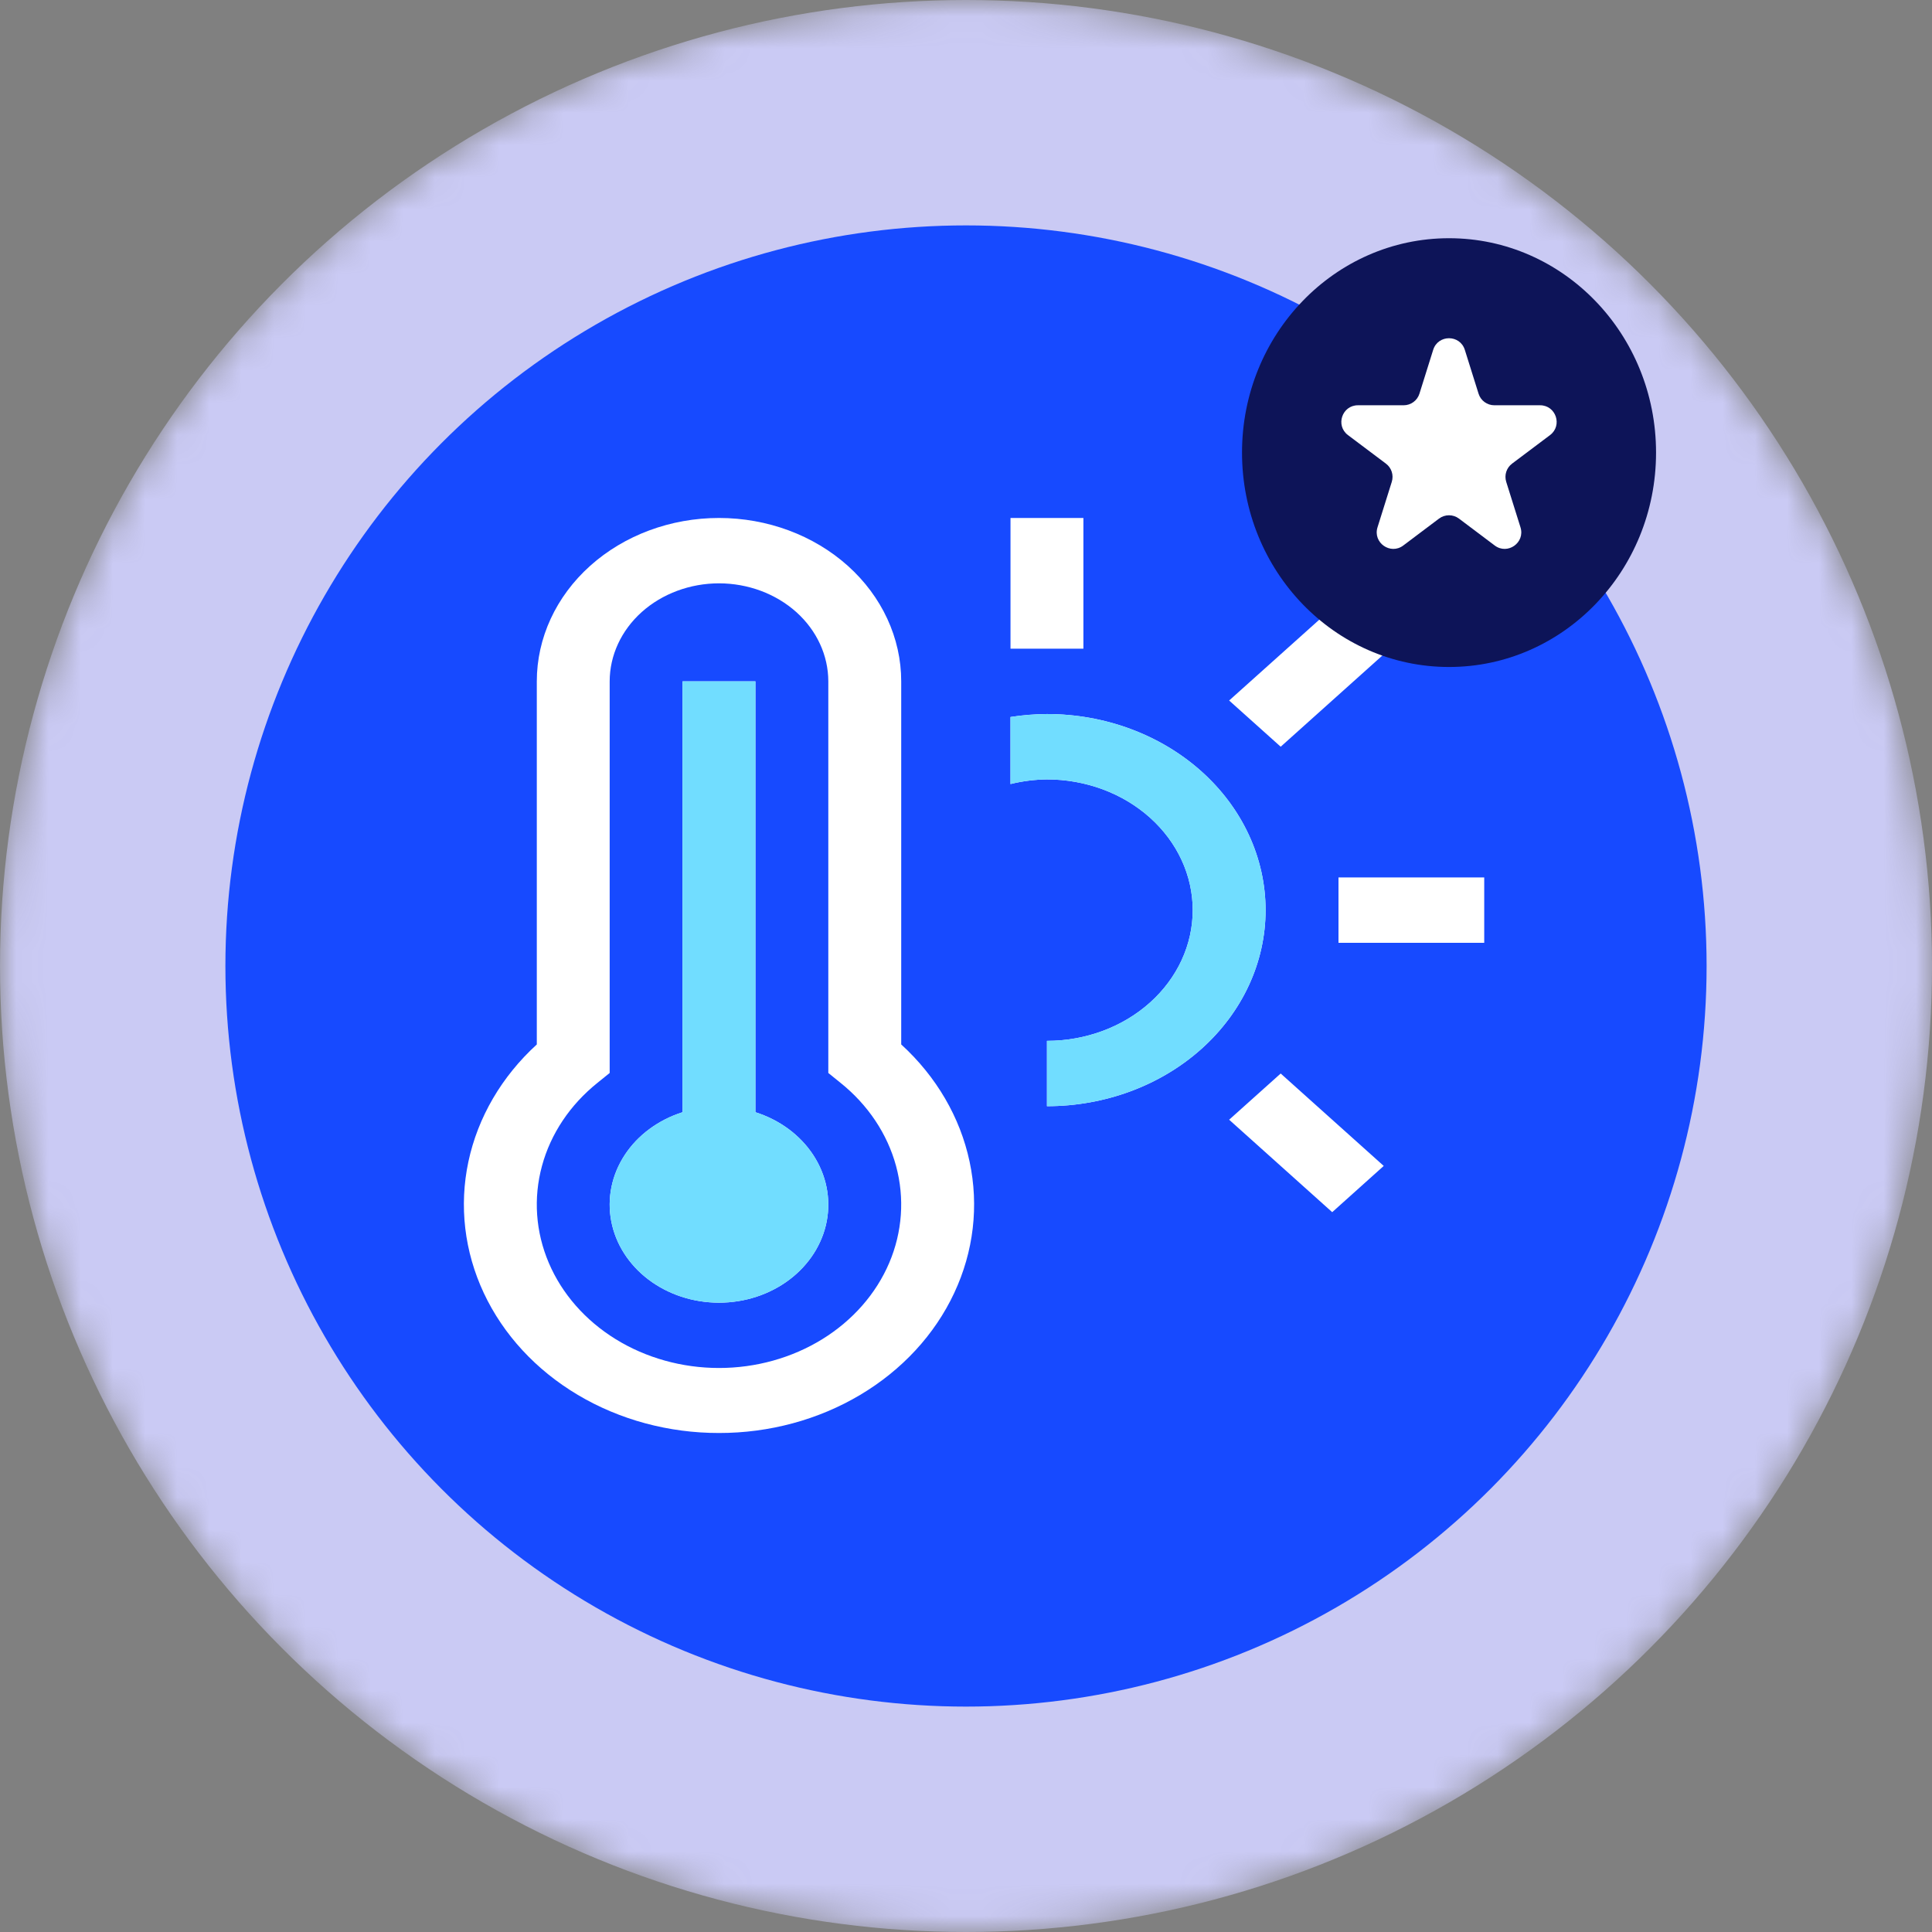 <svg width="60" height="60" viewBox="0 0 60 60" fill="none" xmlns="http://www.w3.org/2000/svg">
<rect x="0" y="0" width="60" height="60" fill="#808080" stroke="none"/>
<mask id="mask0_786_383" style="mask-type:alpha" maskUnits="userSpaceOnUse" x="0" y="0" width="60" height="60">
<circle cx="30" cy="30" r="30" fill="#D7D7F8"/>
</mask>
<g mask="url(#mask0_786_383)">
<circle cx="30" cy="30" r="30" fill="#CACAF4"/>
<circle cx="30" cy="30" r="23" fill="#174AFF"/>
<path d="M41.568 27.25H46.094V29.28H41.568V27.25ZM38.172 21.755L41.373 18.885L42.973 20.32L39.773 23.19L38.172 21.755ZM38.172 34.774L39.773 33.339L42.973 36.209L41.373 37.645L38.172 34.774ZM31.382 16.086H33.646V20.146H31.382V16.086ZM32.514 22.175C32.135 22.178 31.756 22.208 31.382 22.267V24.349C31.751 24.258 32.131 24.21 32.514 24.205C33.715 24.205 34.866 24.633 35.715 25.394C36.564 26.156 37.041 27.188 37.041 28.265C37.041 29.341 36.564 30.374 35.715 31.135C34.866 31.897 33.715 32.325 32.514 32.325V34.354C34.315 34.354 36.042 33.713 37.315 32.571C38.589 31.429 39.304 29.88 39.304 28.265C39.304 26.65 38.589 25.101 37.315 23.959C36.042 22.817 34.315 22.175 32.514 22.175ZM23.46 34.541V21.16H21.197V34.541C20.442 34.78 19.805 35.252 19.4 35.871C18.995 36.49 18.847 37.219 18.983 37.926C19.118 38.634 19.528 39.276 20.14 39.739C20.753 40.202 21.528 40.456 22.329 40.456C23.13 40.456 23.905 40.202 24.517 39.739C25.129 39.276 25.54 38.634 25.675 37.926C25.81 37.219 25.662 36.49 25.257 35.871C24.852 35.252 24.215 34.78 23.46 34.541Z" fill="white"/>
<path d="M32.514 22.175C32.135 22.178 31.756 22.208 31.382 22.267V24.349C31.751 24.258 32.131 24.21 32.514 24.205C33.715 24.205 34.866 24.633 35.715 25.394C36.564 26.156 37.041 27.188 37.041 28.265C37.041 29.341 36.564 30.374 35.715 31.135C34.866 31.897 33.715 32.324 32.514 32.324V34.354C34.315 34.354 36.042 33.713 37.315 32.571C38.589 31.429 39.304 29.88 39.304 28.265C39.304 26.65 38.589 25.101 37.315 23.959C36.042 22.817 34.315 22.175 32.514 22.175ZM23.46 34.541V21.16H21.197V34.541C20.442 34.78 19.805 35.252 19.4 35.871C18.995 36.49 18.847 37.219 18.983 37.926C19.118 38.634 19.528 39.276 20.14 39.739C20.753 40.202 21.528 40.456 22.329 40.456C23.13 40.456 23.905 40.202 24.517 39.739C25.129 39.276 25.54 38.634 25.675 37.926C25.81 37.219 25.662 36.49 25.257 35.871C24.852 35.252 24.215 34.78 23.46 34.541Z" fill="#71DDFF"/>
<path d="M22.329 44.503C20.77 44.505 19.244 44.093 17.945 43.32C16.645 42.547 15.63 41.447 15.025 40.157C14.421 38.868 14.254 37.447 14.547 36.074C14.84 34.7 15.579 33.434 16.671 32.436V21.16C16.671 19.815 17.267 18.524 18.328 17.572C19.389 16.621 20.828 16.086 22.329 16.086C23.83 16.086 25.269 16.621 26.33 17.572C27.391 18.524 27.988 19.815 27.988 21.16V32.436C29.08 33.434 29.819 34.7 30.111 36.074C30.404 37.447 30.238 38.868 29.633 40.157C29.029 41.447 28.013 42.547 26.713 43.32C25.414 44.093 23.889 44.505 22.329 44.503ZM22.329 18.116C21.429 18.117 20.566 18.438 19.929 19.008C19.293 19.579 18.935 20.353 18.934 21.16V33.322L18.558 33.626C17.704 34.31 17.101 35.212 16.831 36.211C16.56 37.21 16.634 38.259 17.043 39.219C17.451 40.179 18.176 41.006 19.12 41.589C20.064 42.172 21.183 42.484 22.329 42.484C23.475 42.484 24.594 42.172 25.538 41.589C26.482 41.006 27.207 40.179 27.616 39.219C28.024 38.259 28.098 37.21 27.828 36.211C27.557 35.212 26.954 34.31 26.1 33.626L25.724 33.322V21.16C25.723 20.353 25.365 19.579 24.729 19.008C24.092 18.438 23.229 18.117 22.329 18.116Z" fill="white"/>
<ellipse cx="45.001" cy="14.056" rx="6.429" ry="6.658" fill="#0D1458"/>
<path d="M44.509 10.864C44.66 10.384 45.34 10.384 45.491 10.864L45.918 12.226C45.985 12.441 46.184 12.586 46.409 12.586H47.828C48.322 12.586 48.532 13.215 48.138 13.512L46.958 14.399C46.784 14.53 46.712 14.756 46.777 14.964L47.22 16.376C47.37 16.853 46.819 17.242 46.42 16.941L45.309 16.105C45.126 15.968 44.874 15.968 44.691 16.105L43.58 16.941C43.181 17.242 42.63 16.853 42.78 16.376L43.223 14.964C43.288 14.756 43.216 14.53 43.042 14.399L41.862 13.512C41.468 13.215 41.678 12.586 42.172 12.586H43.591C43.816 12.586 44.015 12.441 44.082 12.226L44.509 10.864Z" fill="white"/>
</g>
</svg>
